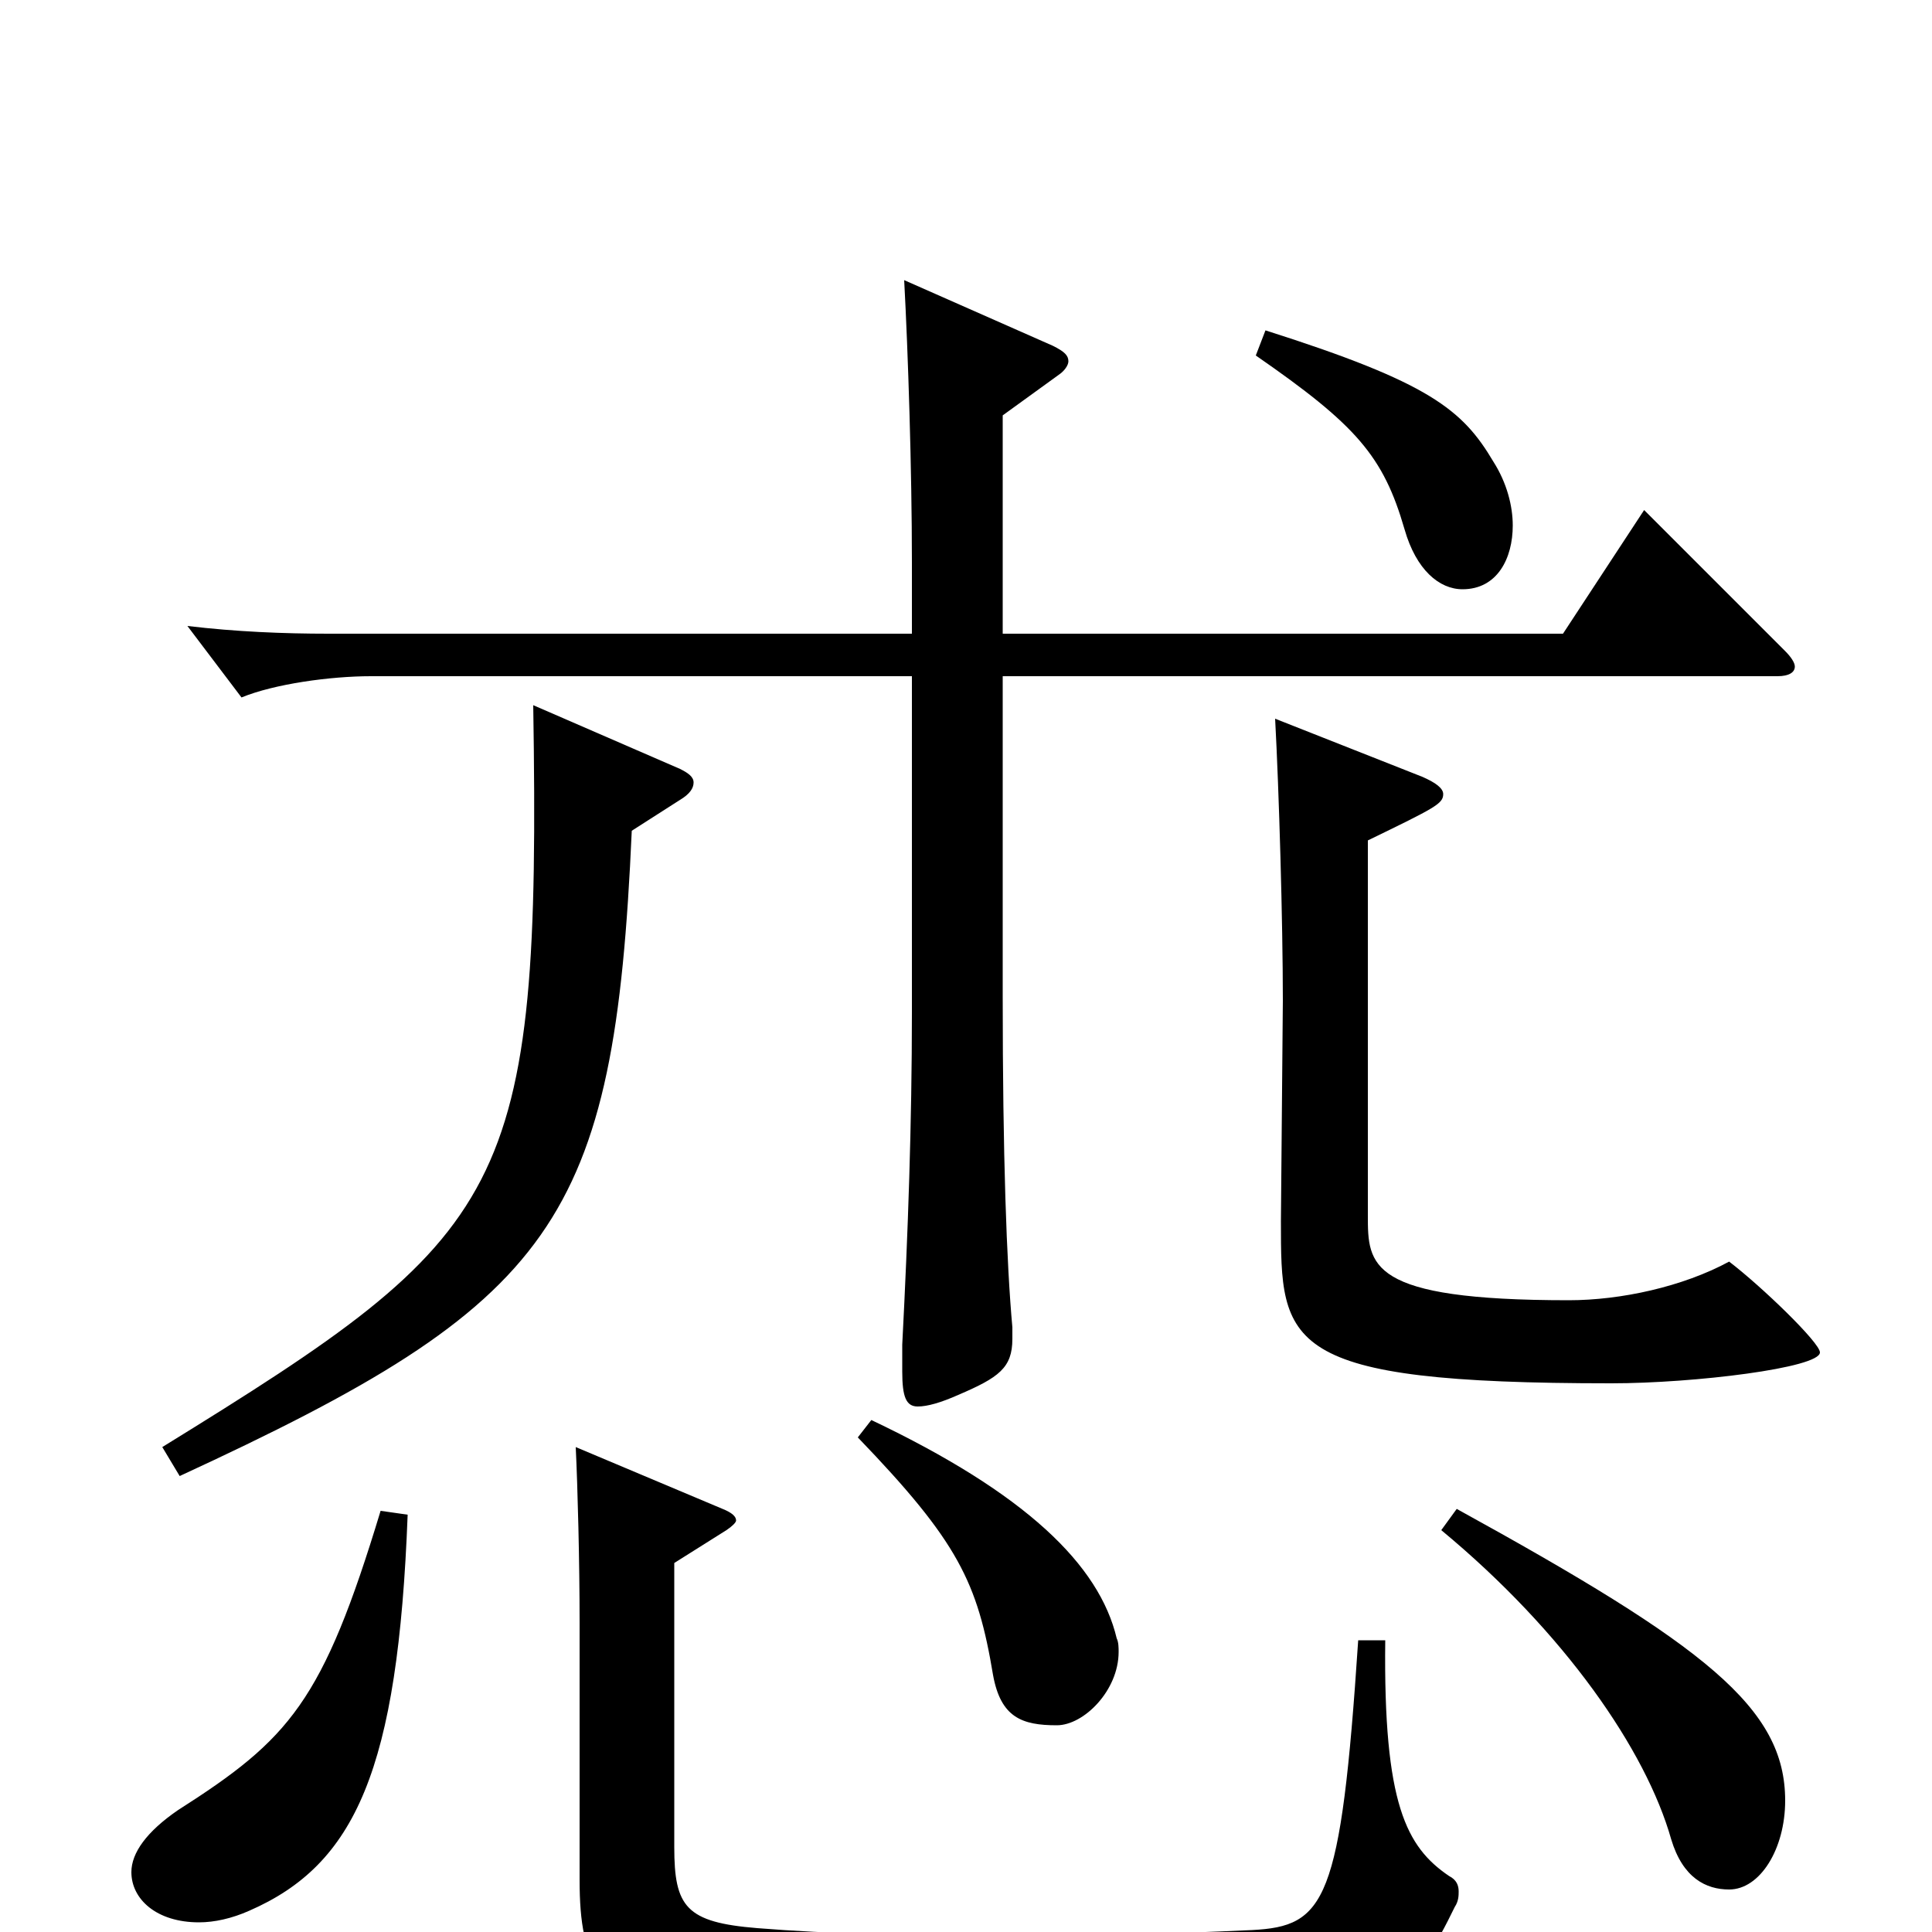 <svg xmlns="http://www.w3.org/2000/svg" viewBox="0 -1000 1000 1000">
	<path fill="#000000" d="M703 -151C694 -15 686 -3 648 -1C605 1 561 2 519 2C473 2 429 1 392 -2C355 -5 349 -13 349 -44V-191L376 -208C379 -210 381 -212 381 -213C381 -215 379 -217 374 -219L298 -251C299 -230 300 -192 300 -160V-27C300 17 310 39 368 42C420 45 468 46 517 46C561 46 605 45 652 42C723 38 733 28 753 -13C755 -16 755 -19 755 -21C755 -24 754 -27 750 -29C728 -44 716 -66 717 -151ZM197 -218C167 -119 150 -100 92 -63C76 -52 68 -41 68 -31C68 -17 81 -5 103 -5C111 -5 120 -7 129 -11C184 -35 206 -84 211 -216ZM746 -208C810 -155 852 -94 865 -48C871 -28 883 -22 895 -22C911 -22 924 -43 924 -68C924 -116 883 -148 754 -219ZM444 -256C496 -202 506 -181 514 -133C518 -111 529 -107 547 -107C561 -107 579 -125 579 -145C579 -147 579 -150 578 -152C569 -190 531 -227 451 -265ZM276 -635C280 -381 264 -362 84 -251L93 -236C288 -326 318 -367 327 -570L352 -586C357 -589 359 -592 359 -595C359 -598 356 -600 352 -602ZM708 -565C743 -582 747 -584 747 -589C747 -592 743 -595 736 -598L660 -628C662 -591 664 -523 664 -482L663 -368C663 -304 663 -284 834 -284C877 -284 942 -292 942 -300C942 -305 912 -334 895 -347C871 -334 839 -327 812 -327C708 -327 708 -345 708 -371ZM650 -816C702 -780 716 -764 727 -726C733 -705 745 -695 757 -695C775 -695 783 -711 783 -728C783 -738 780 -750 773 -761C757 -788 740 -802 655 -829ZM519 -785L548 -806C551 -808 553 -811 553 -813C553 -816 551 -818 545 -821L468 -855C470 -818 472 -757 472 -709V-672H170C147 -672 122 -673 97 -676L125 -639C142 -646 171 -650 192 -650H472V-476C472 -419 470 -362 467 -304V-290C467 -277 469 -272 475 -272C480 -272 487 -274 496 -278C517 -287 524 -292 524 -307V-313C521 -346 519 -402 519 -484V-650H920C926 -650 929 -652 929 -655C929 -657 927 -660 924 -663L851 -736L809 -672H519Z"/>
</svg>